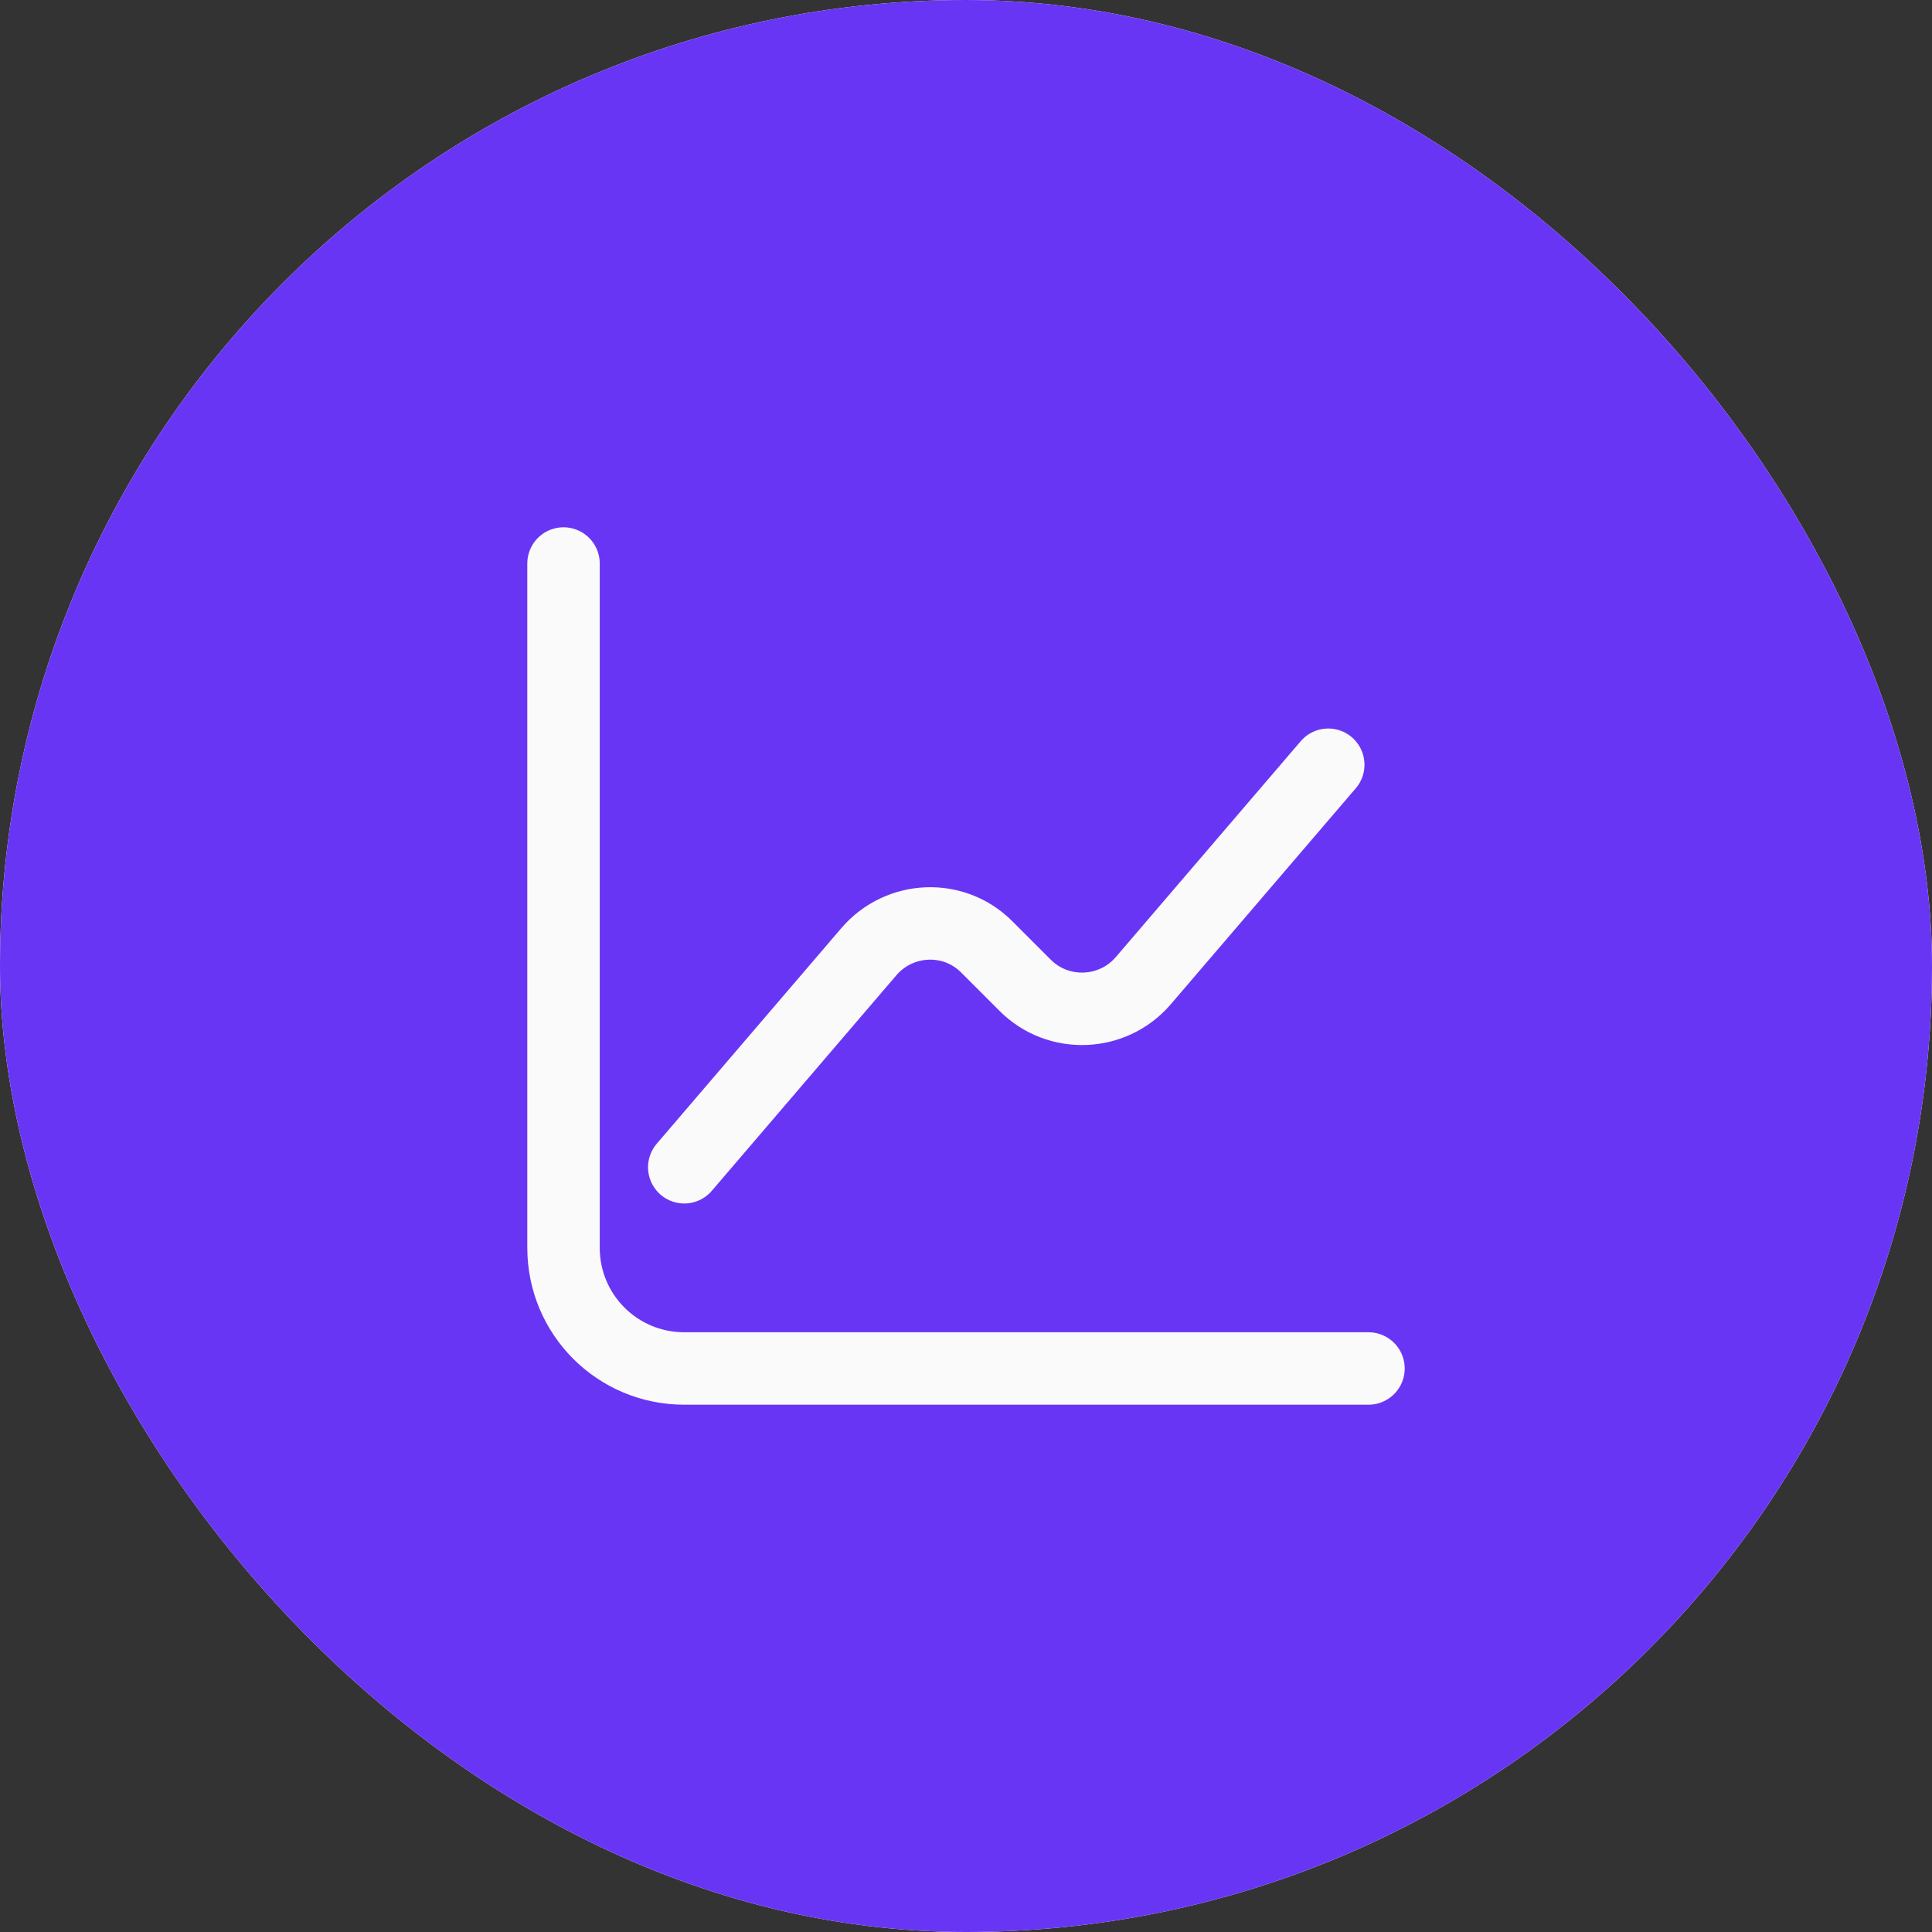 <svg width="40" height="40" viewBox="0 0 40 40" fill="none" xmlns="http://www.w3.org/2000/svg">
<rect x="0" y="0" width="40" height="40" fill="#333333" stroke="none"/>
<rect width="40" height="40" rx="20" fill="white"/>
<rect width="40" height="40" rx="20" fill="#6935F5"/>
<path d="M11.667 11.667V25.833C11.667 27.217 12.783 28.333 14.167 28.333H28.333" stroke="#FAFAFA" stroke-width="1.5" stroke-miterlimit="10" stroke-linecap="round" stroke-linejoin="round"/>
<path d="M14.167 24.167L17.992 19.7C18.625 18.967 19.75 18.917 20.433 19.608L21.225 20.4C21.908 21.083 23.033 21.042 23.667 20.308L27.5 15.833" stroke="#FAFAFA" stroke-width="1.5" stroke-miterlimit="10" stroke-linecap="round" stroke-linejoin="round"/>
</svg>
